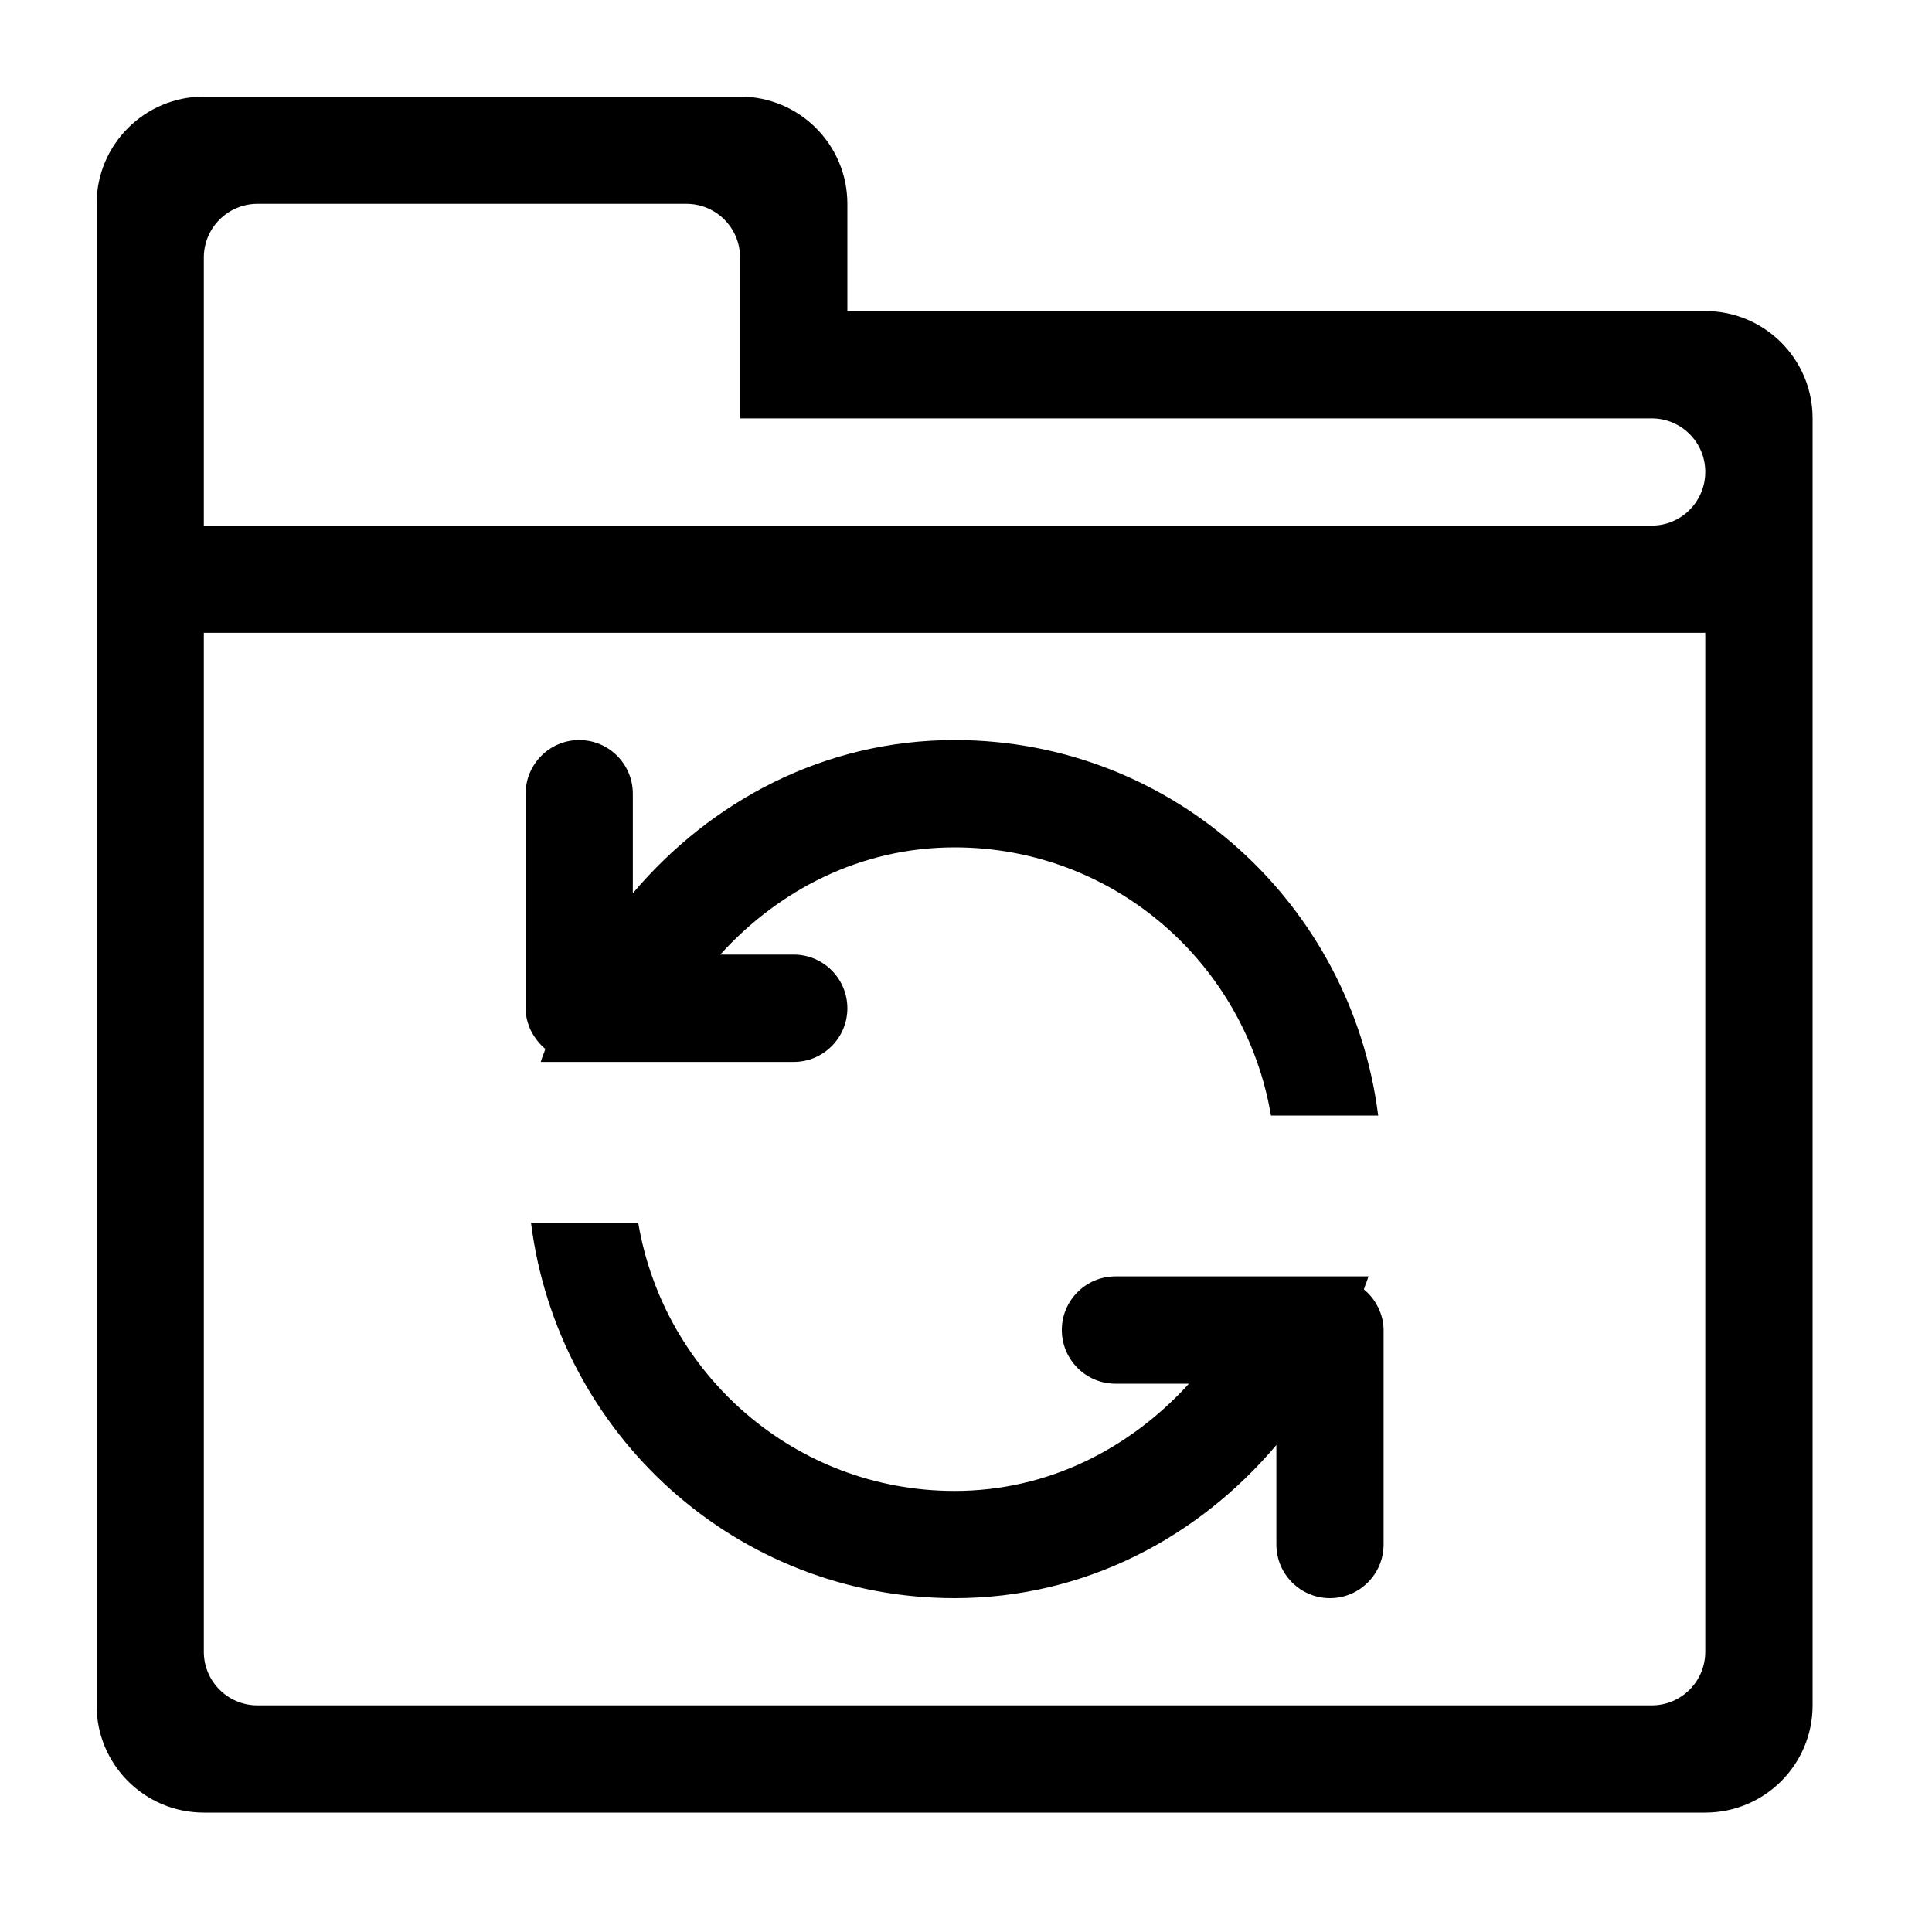 <?xml version="1.0" encoding="UTF-8"?>
<svg width="20px" height="20px" viewBox="0 0 20 20" version="1.1" xmlns="http://www.w3.org/2000/svg" xmlns:xlink="http://www.w3.org/1999/xlink">
    <!-- Generator: Sketch 52.5 (67469) - http://www.bohemiancoding.com/sketch -->
    <title>icon/folder-sync</title>
    <desc>Created with Sketch.</desc>
    <g id="icon/folder-sync" stroke="none" stroke-width="1" fill="none" fill-rule="evenodd">
        <path d="M17.653,18.764 L2.11,18.764 C1.497,18.764 1,18.267 1,17.654 L1,6.551 L1,5.441 L1,4.331 L1,2.11 C1,1.497 1.497,1 2.11,1 L7.661,1 C8.275,1 8.772,1.497 8.772,2.11 L8.772,3.22 L17.653,3.22 C18.267,3.22 18.764,3.717 18.764,4.331 L18.764,6.551 L18.764,17.654 C18.764,18.267 18.267,18.764 17.653,18.764 L17.653,18.764 Z M17.098,4.331 L15.988,4.331 L7.661,4.331 L7.661,3.775 L7.661,3.22 L7.661,2.665 C7.661,2.359 7.413,2.11 7.106,2.11 L2.665,2.11 C2.359,2.11 2.11,2.359 2.11,2.665 L2.11,3.22 L2.11,3.775 L2.11,4.331 L2.11,5.441 L15.988,5.441 L17.098,5.441 C17.405,5.441 17.653,5.192 17.653,4.885 C17.653,4.579 17.405,4.331 17.098,4.331 L17.098,4.331 Z M17.653,7.661 L17.653,7.107 L17.653,6.551 L17.098,6.551 L2.665,6.551 L2.11,6.551 L2.11,7.107 L2.11,7.661 L2.11,17.099 C2.11,17.406 2.359,17.654 2.665,17.654 L17.098,17.654 C17.405,17.654 17.653,17.406 17.653,17.099 L17.653,7.661 L17.653,7.661 Z M13.768,16.544 C13.461,16.544 13.213,16.295 13.213,15.988 L13.213,14.959 C12.405,15.914 11.233,16.544 9.882,16.544 C7.62,16.544 5.773,14.845 5.497,12.659 L6.607,12.659 C6.873,14.232 8.233,15.434 9.882,15.434 C10.855,15.434 11.702,14.991 12.308,14.324 L11.547,14.324 C11.241,14.324 10.992,14.075 10.992,13.768 C10.992,13.462 11.241,13.213 11.547,13.213 L13.009,13.213 L13.768,13.213 L14.166,13.213 C14.154,13.26 14.132,13.302 14.119,13.348 C14.178,13.396 14.226,13.455 14.261,13.524 C14.263,13.528 14.266,13.531 14.267,13.534 C14.301,13.606 14.323,13.684 14.323,13.768 L14.323,15.988 C14.323,16.295 14.074,16.544 13.768,16.544 L13.768,16.544 Z M9.882,8.772 C8.908,8.772 8.061,9.215 7.456,9.882 L8.217,9.882 C8.523,9.882 8.772,10.131 8.772,10.438 C8.772,10.743 8.523,10.993 8.217,10.993 L6.755,10.993 L5.996,10.993 L5.598,10.993 C5.61,10.946 5.632,10.904 5.645,10.858 C5.586,10.809 5.538,10.75 5.503,10.681 C5.501,10.677 5.499,10.675 5.497,10.672 C5.463,10.6 5.441,10.522 5.441,10.438 L5.441,8.217 C5.441,7.91 5.69,7.661 5.996,7.661 C6.303,7.661 6.551,7.91 6.551,8.217 L6.551,9.247 C7.359,8.292 8.532,7.661 9.882,7.661 C12.144,7.661 13.991,9.36 14.267,11.548 L13.157,11.548 C12.891,9.974 11.531,8.772 9.882,8.772 L9.882,8.772 Z" id="Shape" fill="#000000"></path>
    </g>
</svg>